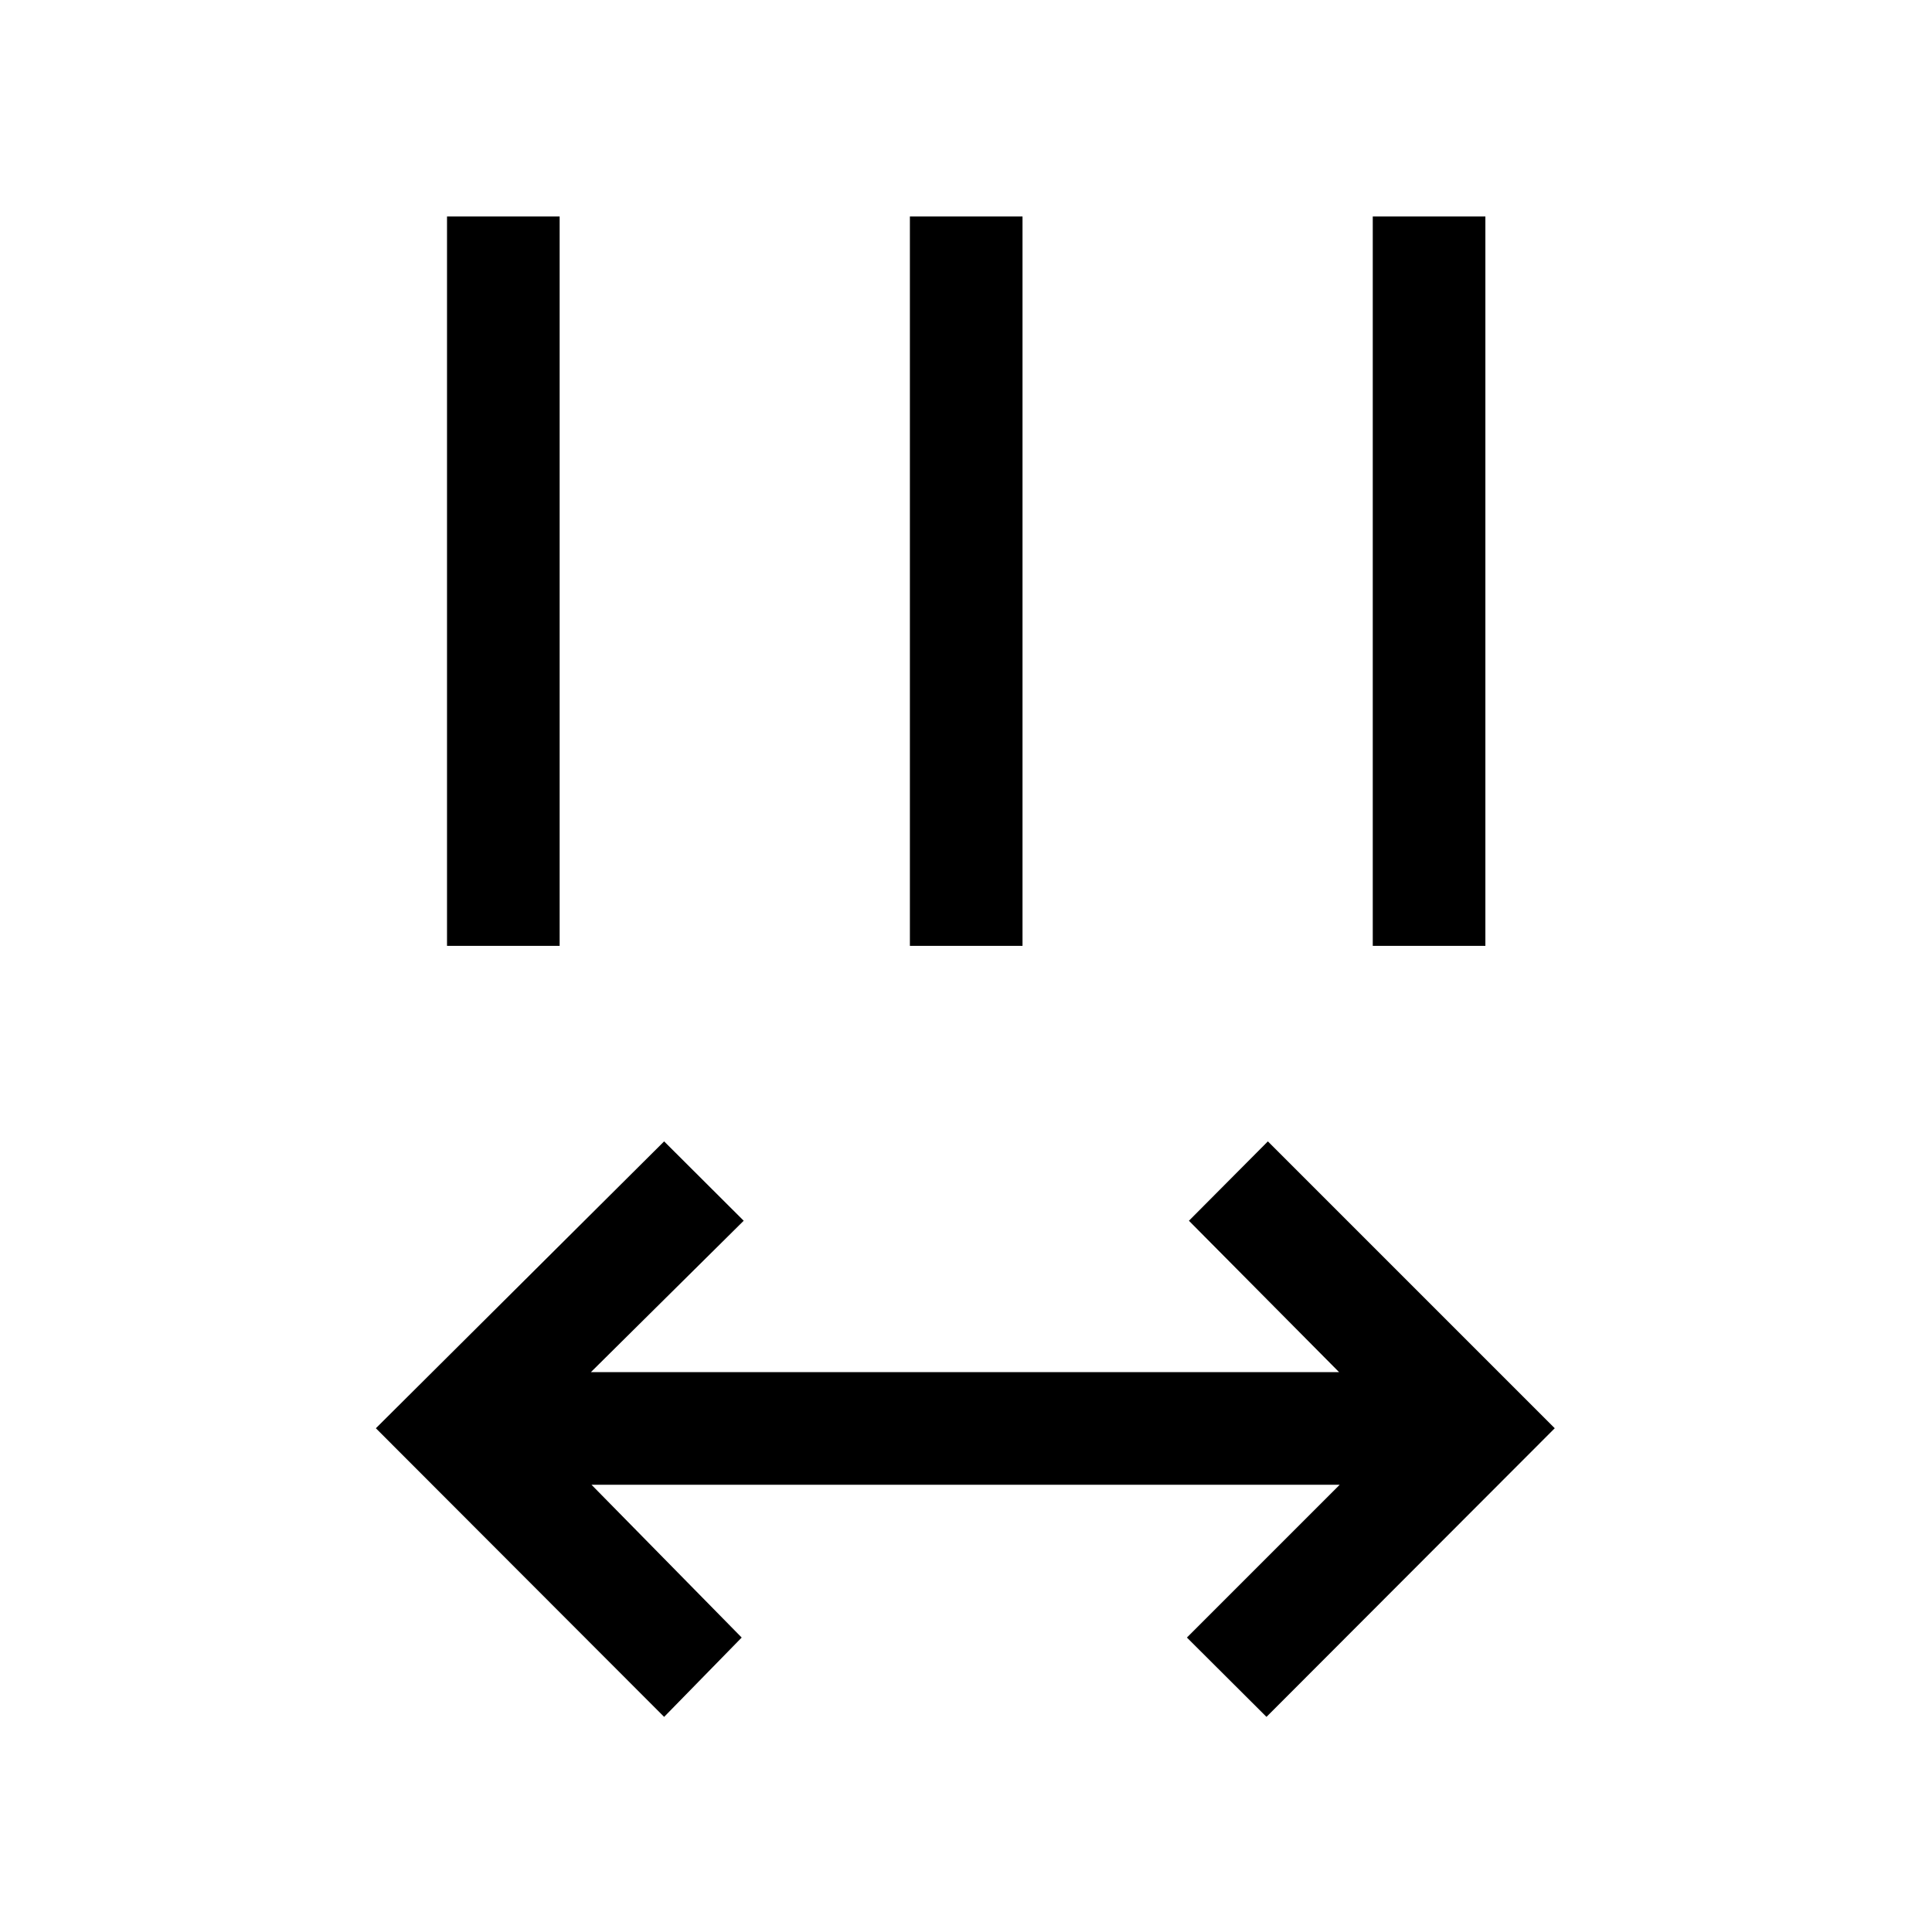<svg xmlns="http://www.w3.org/2000/svg" height="24" viewBox="0 -960 960 960" width="24"><path d="M330-106.89 186.77-250.31 330-392.85l39.54 39.43-75.93 75.23h371.78l-74.62-75.23L630-392.85l142.54 142.54-143.23 143.42-39.54-39.42 75.92-75.92H293.92l74.62 75.92L330-106.89ZM222.12-490v-362.42h55.96V-490h-55.96Zm230 0v-362.42h55.96V-490h-55.96Zm230 0v-362.42h55.96V-490h-55.96Z"/></svg>